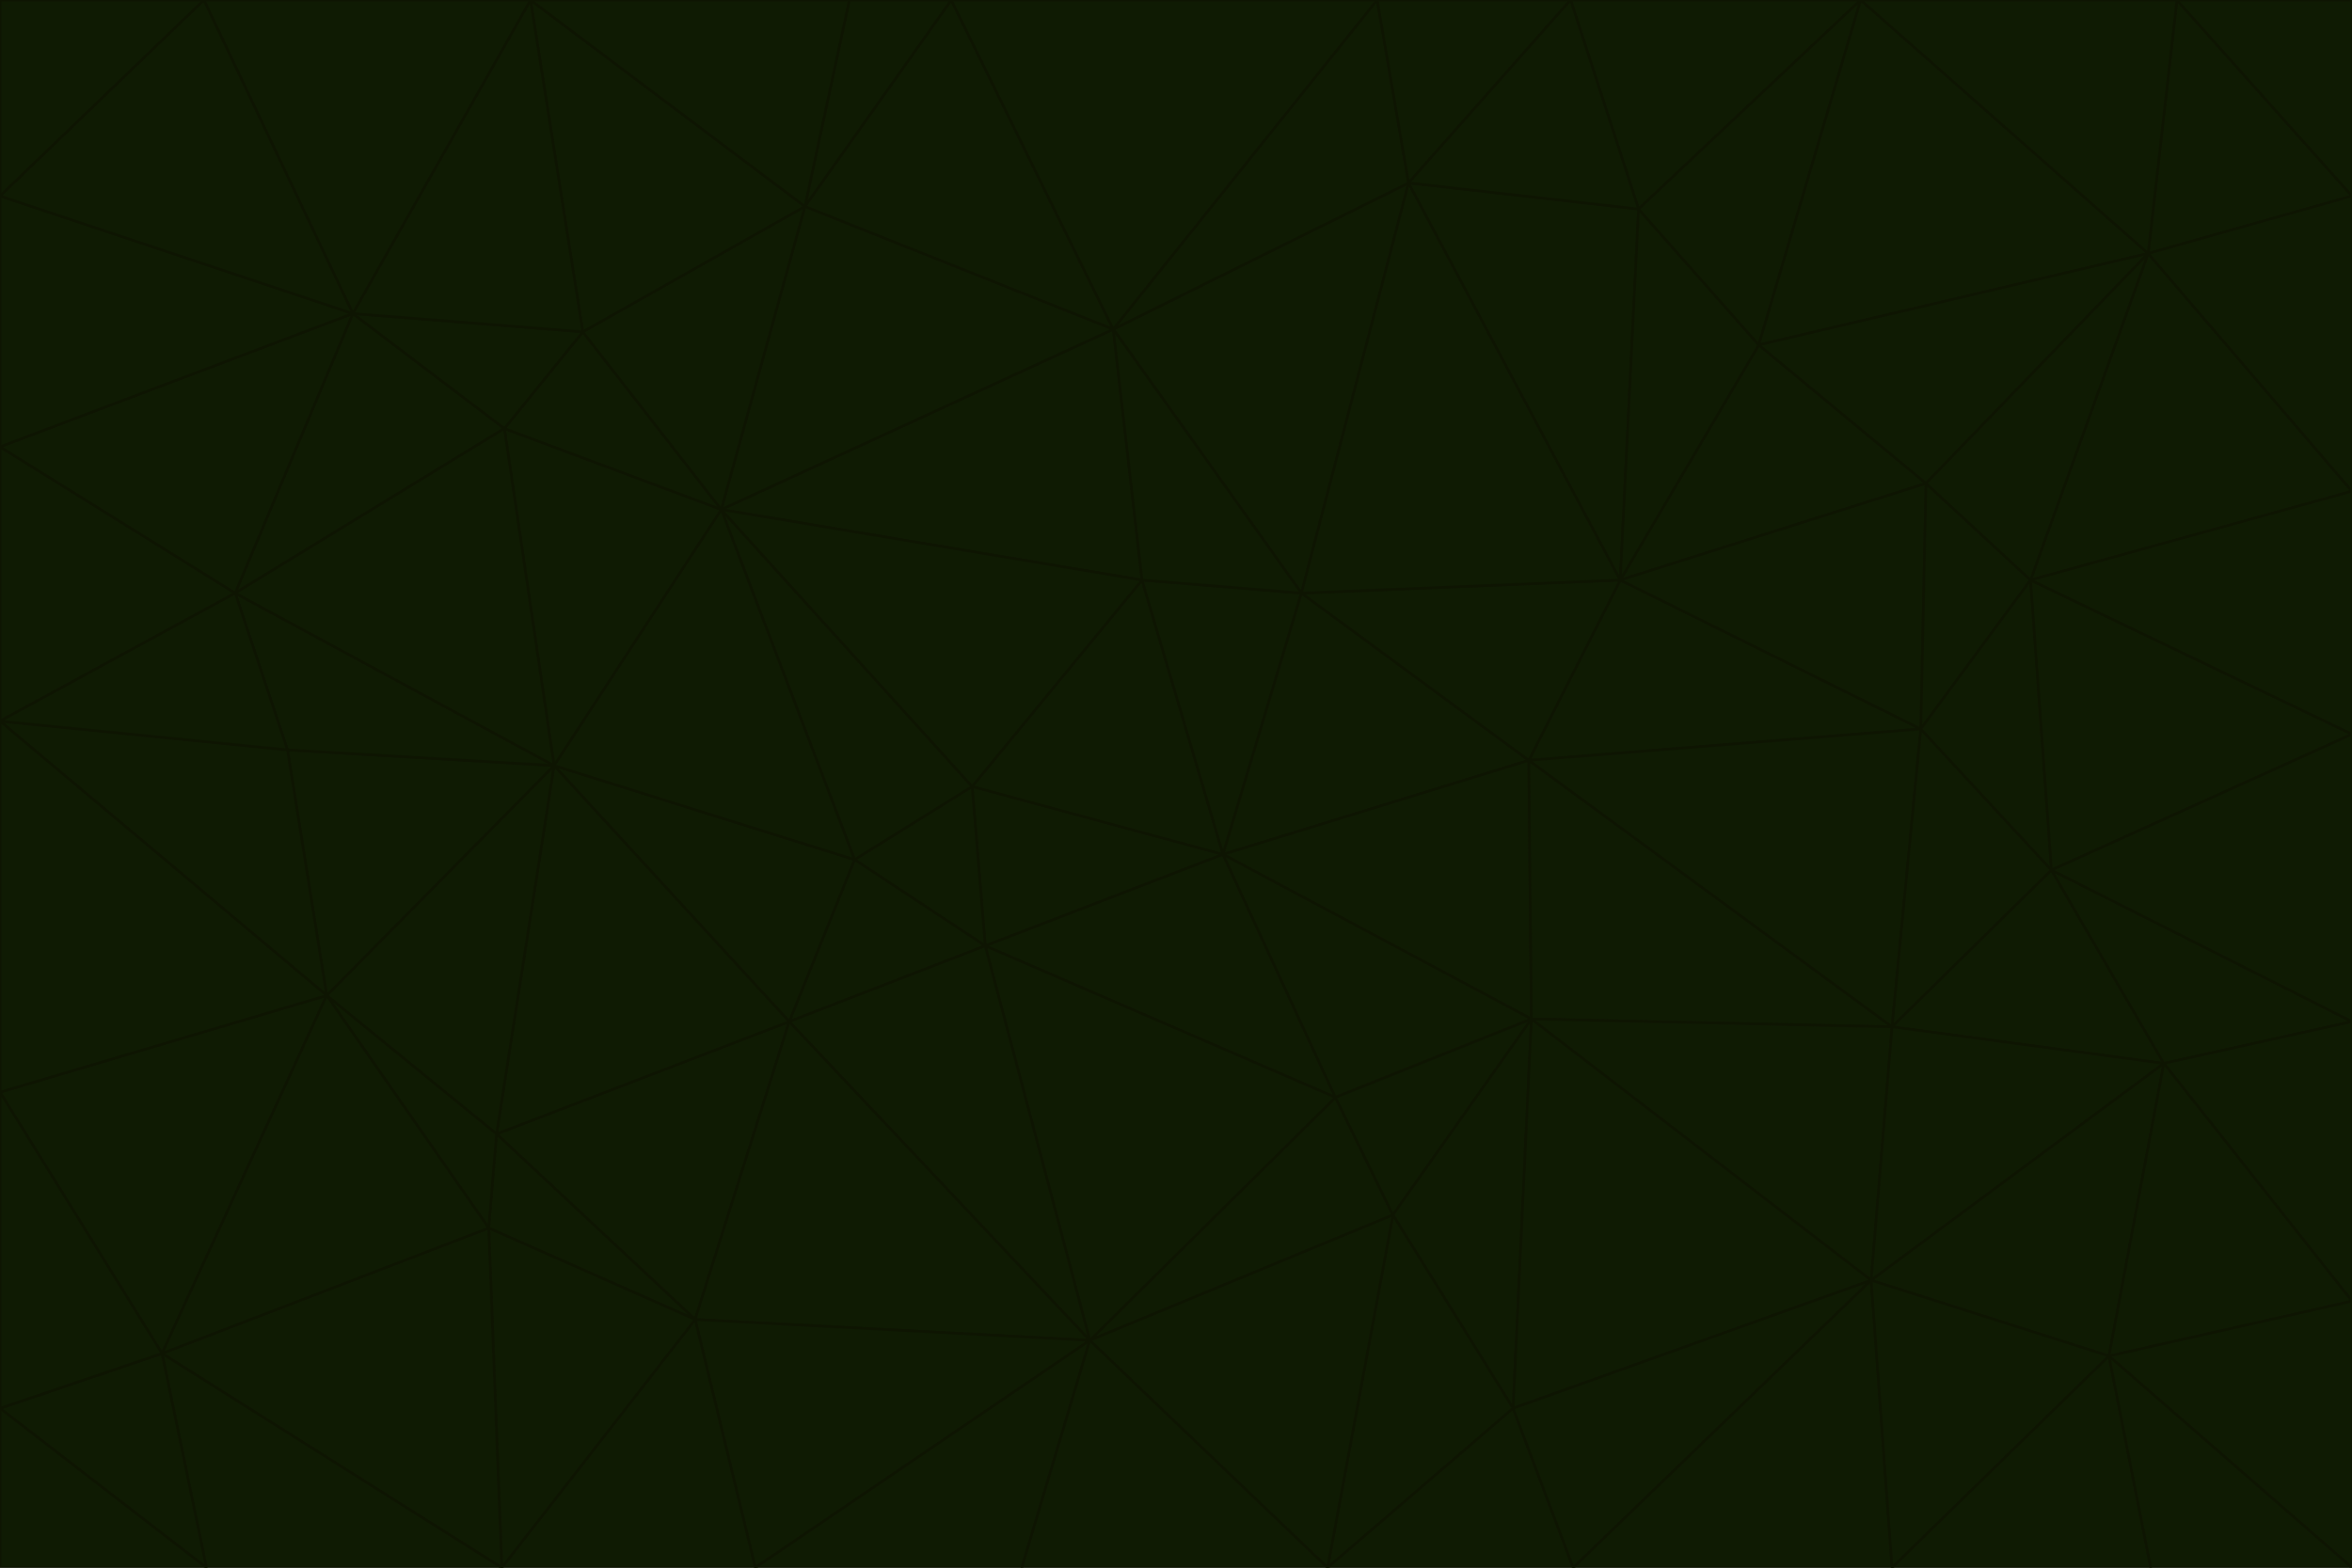 <svg id="visual" viewBox="0 0 900 600" width="900" height="600" xmlns="http://www.w3.org/2000/svg" xmlns:xlink="http://www.w3.org/1999/xlink" version="1.1"><g stroke-width="1" stroke-linejoin="bevel"><path d="M468 327L372 301L377 362Z" fill="#0f1b03" stroke="#0e1502"></path><path d="M372 301L327 329L377 362Z" fill="#0f1b03" stroke="#0e1502"></path><path d="M468 327L437 222L372 301Z" fill="#0f1b03" stroke="#0e1502"></path><path d="M372 301L276 195L327 329Z" fill="#0f1b03" stroke="#0e1502"></path><path d="M468 327L498 227L437 222Z" fill="#0f1b03" stroke="#0e1502"></path><path d="M327 329L302 391L377 362Z" fill="#0f1b03" stroke="#0e1502"></path><path d="M377 362L511 420L468 327Z" fill="#0f1b03" stroke="#0e1502"></path><path d="M533 465L511 420L417 513Z" fill="#0f1b03" stroke="#0e1502"></path><path d="M468 327L585 291L498 227Z" fill="#0f1b03" stroke="#0e1502"></path><path d="M586 390L585 291L468 327Z" fill="#0f1b03" stroke="#0e1502"></path><path d="M417 513L511 420L377 362Z" fill="#0f1b03" stroke="#0e1502"></path><path d="M511 420L586 390L468 327Z" fill="#0f1b03" stroke="#0e1502"></path><path d="M533 465L586 390L511 420Z" fill="#0f1b03" stroke="#0e1502"></path><path d="M302 391L417 513L377 362Z" fill="#0f1b03" stroke="#0e1502"></path><path d="M426 126L276 195L437 222Z" fill="#0f1b03" stroke="#0e1502"></path><path d="M437 222L276 195L372 301Z" fill="#0f1b03" stroke="#0e1502"></path><path d="M327 329L212 293L302 391Z" fill="#0f1b03" stroke="#0e1502"></path><path d="M539 70L426 126L498 227Z" fill="#0f1b03" stroke="#0e1502"></path><path d="M498 227L426 126L437 222Z" fill="#0f1b03" stroke="#0e1502"></path><path d="M276 195L212 293L327 329Z" fill="#0f1b03" stroke="#0e1502"></path><path d="M735 279L620 222L585 291Z" fill="#0f1b03" stroke="#0e1502"></path><path d="M585 291L620 222L498 227Z" fill="#0f1b03" stroke="#0e1502"></path><path d="M190 434L266 505L302 391Z" fill="#0f1b03" stroke="#0e1502"></path><path d="M302 391L266 505L417 513Z" fill="#0f1b03" stroke="#0e1502"></path><path d="M212 293L190 434L302 391Z" fill="#0f1b03" stroke="#0e1502"></path><path d="M533 465L579 539L586 390Z" fill="#0f1b03" stroke="#0e1502"></path><path d="M586 390L724 393L585 291Z" fill="#0f1b03" stroke="#0e1502"></path><path d="M508 600L579 539L533 465Z" fill="#0f1b03" stroke="#0e1502"></path><path d="M508 600L533 465L417 513Z" fill="#0f1b03" stroke="#0e1502"></path><path d="M190 434L187 470L266 505Z" fill="#0f1b03" stroke="#0e1502"></path><path d="M426 126L308 79L276 195Z" fill="#0f1b03" stroke="#0e1502"></path><path d="M276 195L193 164L212 293Z" fill="#0f1b03" stroke="#0e1502"></path><path d="M289 600L417 513L266 505Z" fill="#0f1b03" stroke="#0e1502"></path><path d="M289 600L391 600L417 513Z" fill="#0f1b03" stroke="#0e1502"></path><path d="M223 127L193 164L276 195Z" fill="#0f1b03" stroke="#0e1502"></path><path d="M212 293L125 381L190 434Z" fill="#0f1b03" stroke="#0e1502"></path><path d="M190 434L125 381L187 470Z" fill="#0f1b03" stroke="#0e1502"></path><path d="M308 79L223 127L276 195Z" fill="#0f1b03" stroke="#0e1502"></path><path d="M620 222L539 70L498 227Z" fill="#0f1b03" stroke="#0e1502"></path><path d="M426 126L364 0L308 79Z" fill="#0f1b03" stroke="#0e1502"></path><path d="M391 600L508 600L417 513Z" fill="#0f1b03" stroke="#0e1502"></path><path d="M110 287L125 381L212 293Z" fill="#0f1b03" stroke="#0e1502"></path><path d="M192 600L289 600L266 505Z" fill="#0f1b03" stroke="#0e1502"></path><path d="M90 227L110 287L212 293Z" fill="#0f1b03" stroke="#0e1502"></path><path d="M716 490L724 393L586 390Z" fill="#0f1b03" stroke="#0e1502"></path><path d="M620 222L627 80L539 70Z" fill="#0f1b03" stroke="#0e1502"></path><path d="M724 393L735 279L585 291Z" fill="#0f1b03" stroke="#0e1502"></path><path d="M737 185L673 132L620 222Z" fill="#0f1b03" stroke="#0e1502"></path><path d="M673 132L627 80L620 222Z" fill="#0f1b03" stroke="#0e1502"></path><path d="M508 600L602 600L579 539Z" fill="#0f1b03" stroke="#0e1502"></path><path d="M579 539L716 490L586 390Z" fill="#0f1b03" stroke="#0e1502"></path><path d="M527 0L364 0L426 126Z" fill="#0f1b03" stroke="#0e1502"></path><path d="M308 79L203 0L223 127Z" fill="#0f1b03" stroke="#0e1502"></path><path d="M527 0L426 126L539 70Z" fill="#0f1b03" stroke="#0e1502"></path><path d="M364 0L325 0L308 79Z" fill="#0f1b03" stroke="#0e1502"></path><path d="M135 120L90 227L193 164Z" fill="#0f1b03" stroke="#0e1502"></path><path d="M602 600L716 490L579 539Z" fill="#0f1b03" stroke="#0e1502"></path><path d="M724 393L785 333L735 279Z" fill="#0f1b03" stroke="#0e1502"></path><path d="M135 120L193 164L223 127Z" fill="#0f1b03" stroke="#0e1502"></path><path d="M193 164L90 227L212 293Z" fill="#0f1b03" stroke="#0e1502"></path><path d="M0 418L62 518L125 381Z" fill="#0f1b03" stroke="#0e1502"></path><path d="M601 0L527 0L539 70Z" fill="#0f1b03" stroke="#0e1502"></path><path d="M203 0L135 120L223 127Z" fill="#0f1b03" stroke="#0e1502"></path><path d="M712 0L601 0L627 80Z" fill="#0f1b03" stroke="#0e1502"></path><path d="M735 279L737 185L620 222Z" fill="#0f1b03" stroke="#0e1502"></path><path d="M187 470L192 600L266 505Z" fill="#0f1b03" stroke="#0e1502"></path><path d="M62 518L192 600L187 470Z" fill="#0f1b03" stroke="#0e1502"></path><path d="M828 407L785 333L724 393Z" fill="#0f1b03" stroke="#0e1502"></path><path d="M735 279L777 222L737 185Z" fill="#0f1b03" stroke="#0e1502"></path><path d="M785 333L777 222L735 279Z" fill="#0f1b03" stroke="#0e1502"></path><path d="M712 0L627 80L673 132Z" fill="#0f1b03" stroke="#0e1502"></path><path d="M712 0L673 132L822 97Z" fill="#0f1b03" stroke="#0e1502"></path><path d="M627 80L601 0L539 70Z" fill="#0f1b03" stroke="#0e1502"></path><path d="M325 0L203 0L308 79Z" fill="#0f1b03" stroke="#0e1502"></path><path d="M0 276L125 381L110 287Z" fill="#0f1b03" stroke="#0e1502"></path><path d="M125 381L62 518L187 470Z" fill="#0f1b03" stroke="#0e1502"></path><path d="M602 600L724 600L716 490Z" fill="#0f1b03" stroke="#0e1502"></path><path d="M716 490L828 407L724 393Z" fill="#0f1b03" stroke="#0e1502"></path><path d="M807 519L828 407L716 490Z" fill="#0f1b03" stroke="#0e1502"></path><path d="M785 333L900 281L777 222Z" fill="#0f1b03" stroke="#0e1502"></path><path d="M0 171L0 276L90 227Z" fill="#0f1b03" stroke="#0e1502"></path><path d="M90 227L0 276L110 287Z" fill="#0f1b03" stroke="#0e1502"></path><path d="M0 171L90 227L135 120Z" fill="#0f1b03" stroke="#0e1502"></path><path d="M0 276L0 418L125 381Z" fill="#0f1b03" stroke="#0e1502"></path><path d="M62 518L79 600L192 600Z" fill="#0f1b03" stroke="#0e1502"></path><path d="M0 539L79 600L62 518Z" fill="#0f1b03" stroke="#0e1502"></path><path d="M724 600L807 519L716 490Z" fill="#0f1b03" stroke="#0e1502"></path><path d="M822 97L673 132L737 185Z" fill="#0f1b03" stroke="#0e1502"></path><path d="M0 75L0 171L135 120Z" fill="#0f1b03" stroke="#0e1502"></path><path d="M0 418L0 539L62 518Z" fill="#0f1b03" stroke="#0e1502"></path><path d="M900 188L822 97L777 222Z" fill="#0f1b03" stroke="#0e1502"></path><path d="M777 222L822 97L737 185Z" fill="#0f1b03" stroke="#0e1502"></path><path d="M203 0L78 0L135 120Z" fill="#0f1b03" stroke="#0e1502"></path><path d="M900 391L785 333L828 407Z" fill="#0f1b03" stroke="#0e1502"></path><path d="M900 391L900 281L785 333Z" fill="#0f1b03" stroke="#0e1502"></path><path d="M78 0L0 75L135 120Z" fill="#0f1b03" stroke="#0e1502"></path><path d="M900 498L900 391L828 407Z" fill="#0f1b03" stroke="#0e1502"></path><path d="M724 600L823 600L807 519Z" fill="#0f1b03" stroke="#0e1502"></path><path d="M807 519L900 498L828 407Z" fill="#0f1b03" stroke="#0e1502"></path><path d="M0 539L0 600L79 600Z" fill="#0f1b03" stroke="#0e1502"></path><path d="M900 281L900 188L777 222Z" fill="#0f1b03" stroke="#0e1502"></path><path d="M900 600L900 498L807 519Z" fill="#0f1b03" stroke="#0e1502"></path><path d="M78 0L0 0L0 75Z" fill="#0f1b03" stroke="#0e1502"></path><path d="M900 75L833 0L822 97Z" fill="#0f1b03" stroke="#0e1502"></path><path d="M822 97L833 0L712 0Z" fill="#0f1b03" stroke="#0e1502"></path><path d="M900 188L900 75L822 97Z" fill="#0f1b03" stroke="#0e1502"></path><path d="M823 600L900 600L807 519Z" fill="#0f1b03" stroke="#0e1502"></path><path d="M900 75L900 0L833 0Z" fill="#0f1b03" stroke="#0e1502"></path></g></svg>
